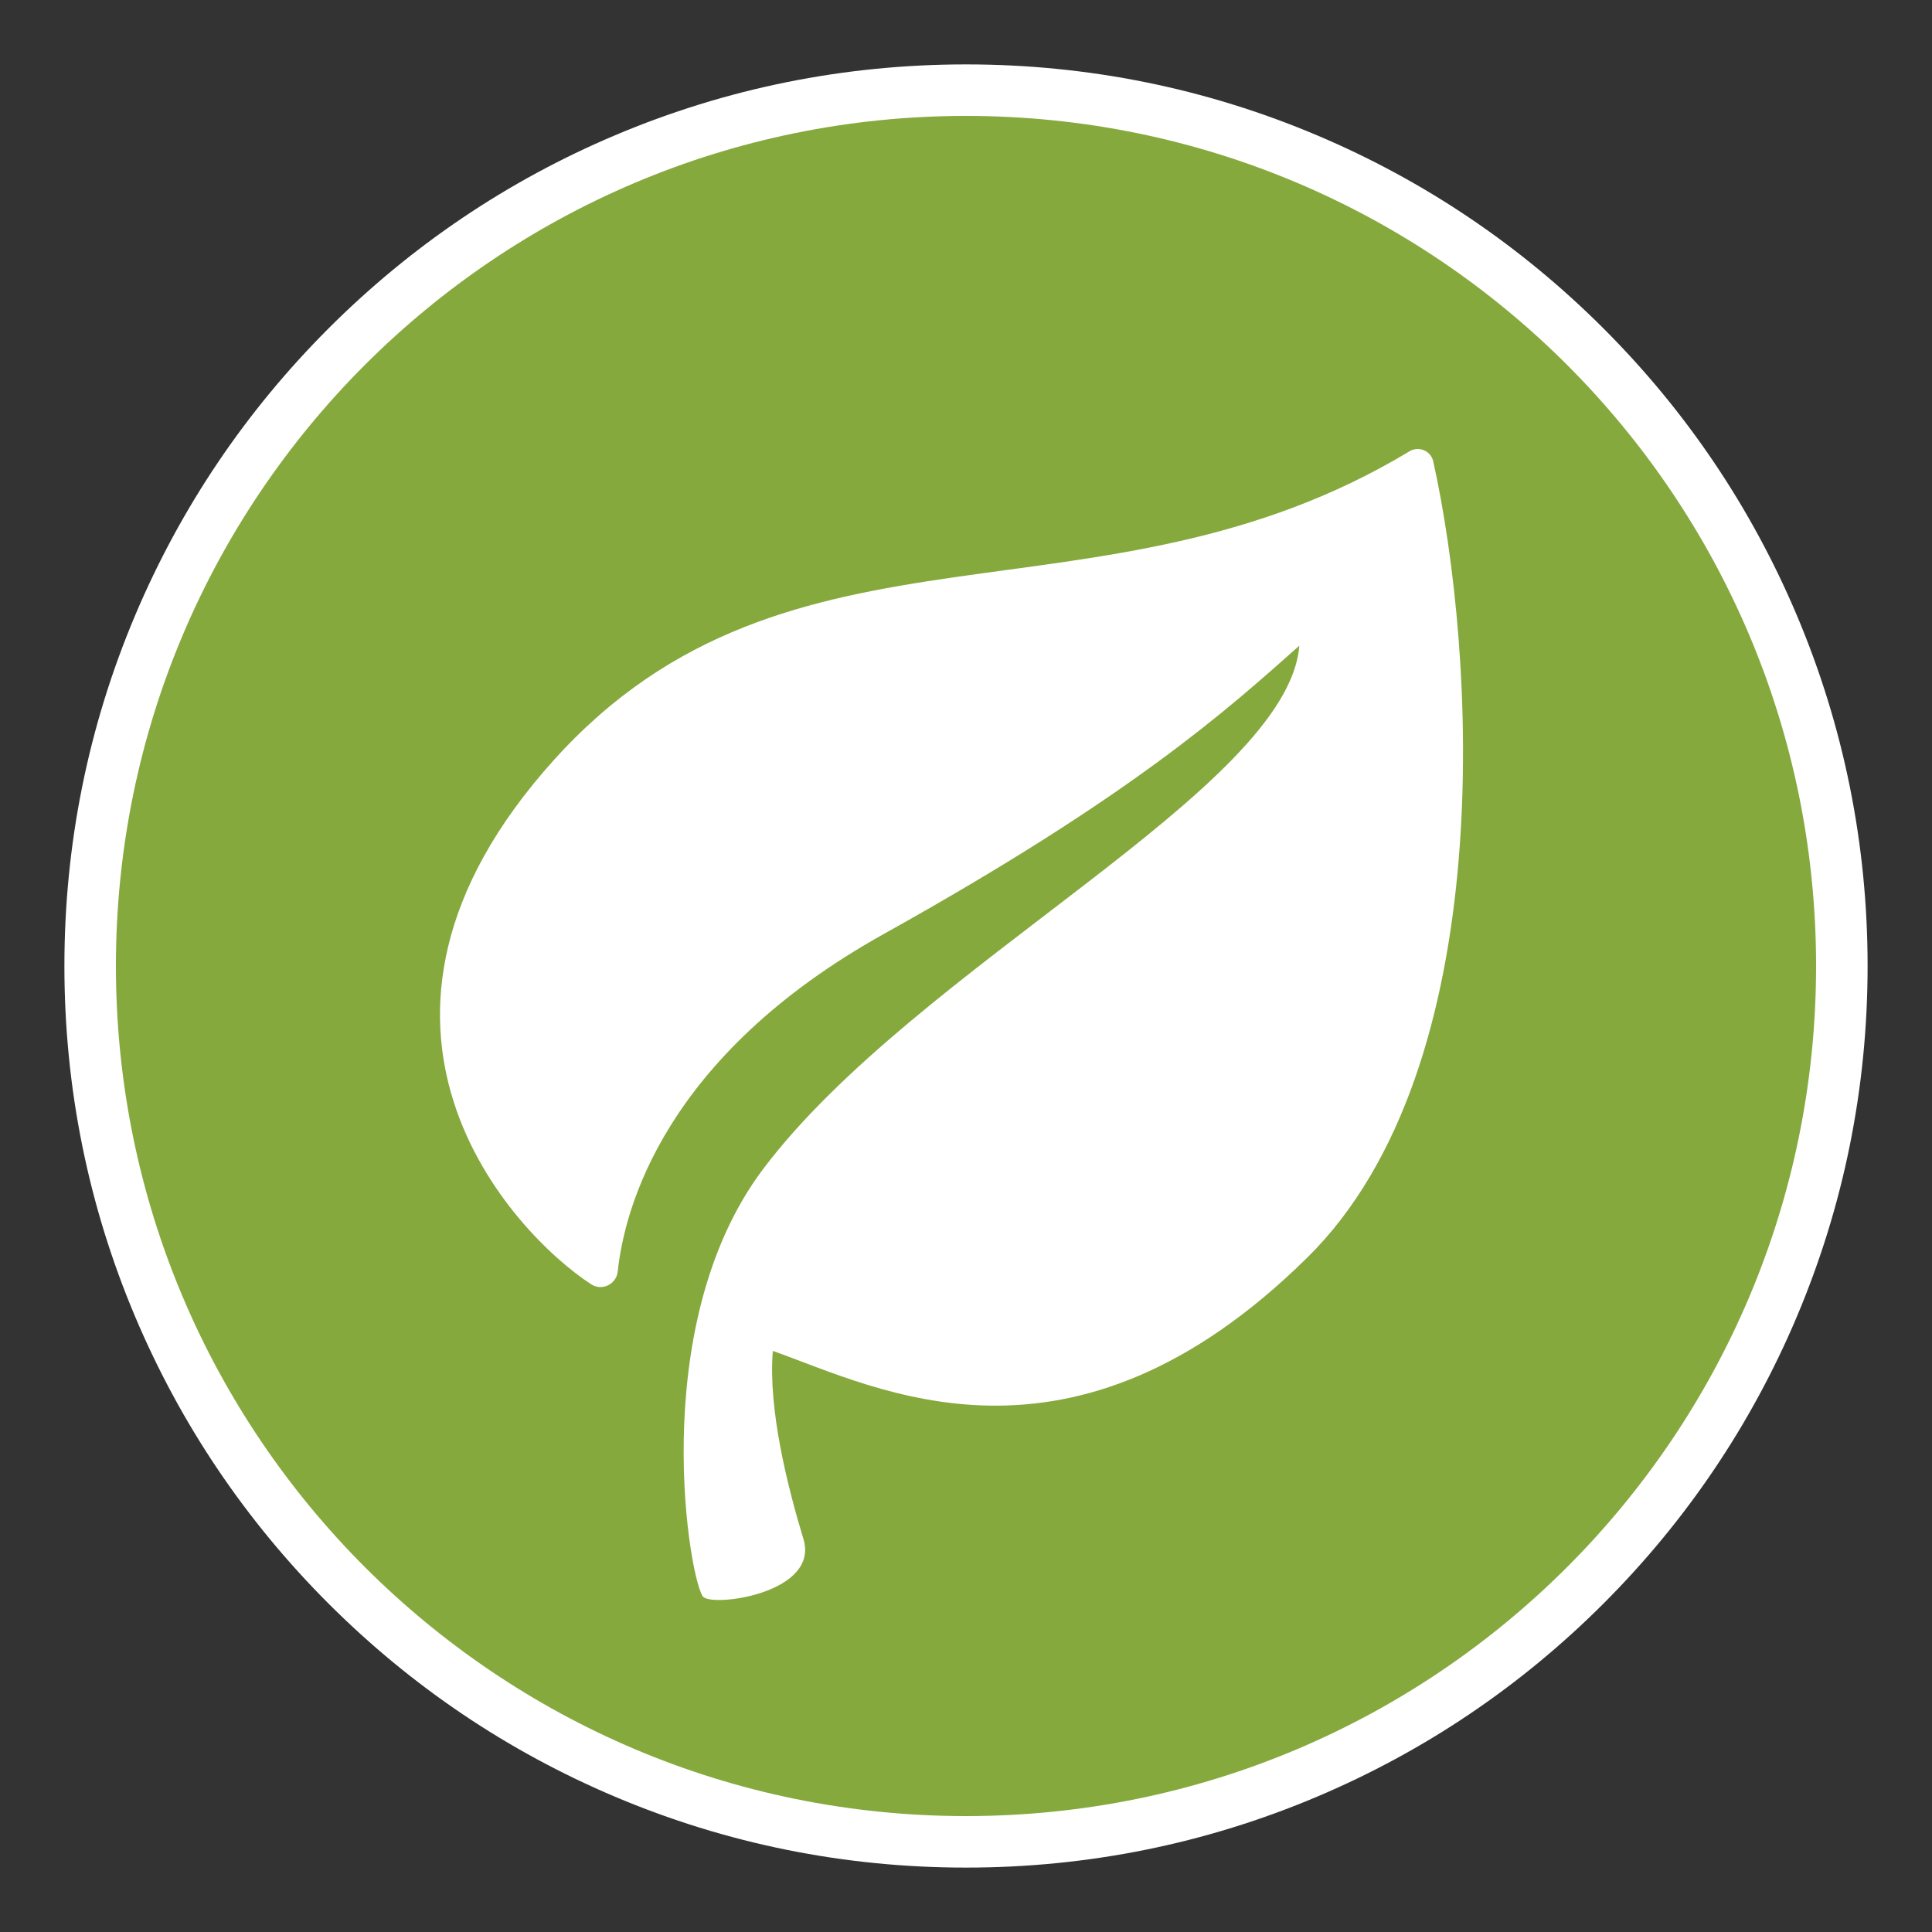 <svg height="1200" viewBox="0 0 1200 1200" width="1200" xmlns="http://www.w3.org/2000/svg" xmlns:xlink="http://www.w3.org/1999/xlink"><rect x="0" y="0" width="1200" height="1200" fill="#333333" stroke="none"/><clipPath id="a"><path d="m0 0h1200v1200h-1200z"/></clipPath><g clip-path="url(#a)"><path d="m600 1144c-145.31 0-281.92-56.59-384.67-159.33-102.74-102.75-159.33-239.36-159.33-384.67s56.59-281.92 159.33-384.67c102.75-102.74 239.36-159.33 384.67-159.33s281.92 56.59 384.67 159.33c102.74 102.75 159.33 239.36 159.33 384.67s-56.59 281.92-159.33 384.67c-102.75 102.74-239.36 159.33-384.67 159.33z" fill="#85a93d"/><path d="m817.99 84.02c66.69 28.21 126.57 68.58 177.99 120s91.79 111.3 120 177.99c29.21 69.06 44.02 142.4 44.02 217.99s-14.81 148.93-44.02 217.99c-28.21 66.69-68.58 126.57-120 177.99s-111.3 91.79-177.99 120c-69.06 29.21-142.4 44.02-217.99 44.02s-148.93-14.81-217.99-44.02c-66.69-28.21-126.57-68.58-177.99-120s-91.79-111.3-120-177.99c-29.21-69.06-44.02-142.4-44.02-217.99s14.81-148.93 44.02-217.99c28.21-66.69 68.58-126.57 120-177.99s111.3-91.79 177.99-120c69.06-29.21 142.4-44.02 217.99-44.02s148.93 14.81 217.99 44.02zm-745.99 515.98c0 291.61 236.39 528 528 528s528-236.39 528-528-236.39-528-528-528-528 236.39-528 528zm311.7 189.71c-.85 8-9.79 12.36-16.53 7.97-48.57-31.55-171.14-161.35-23.14-325.62 146.97-163.12 339.13-75.72 531.4-191.74 5.82-3.51 13.33-.33 14.8 6.3 26.27 118.34 41.93 375.95-78.2 494.44-147 145-267 81-332 58.01-3 35.99 9 83.84 19 116.84s-54 42.15-62 36.16c-8-6-37.22-167.51 37-266.01 95-126.06 326-236 333-325-45 40-103.62 93.04-258 179-136.89 76.23-161.26 171.2-165.33 209.65z" fill="#fff" fill-rule="evenodd"/></g></svg>